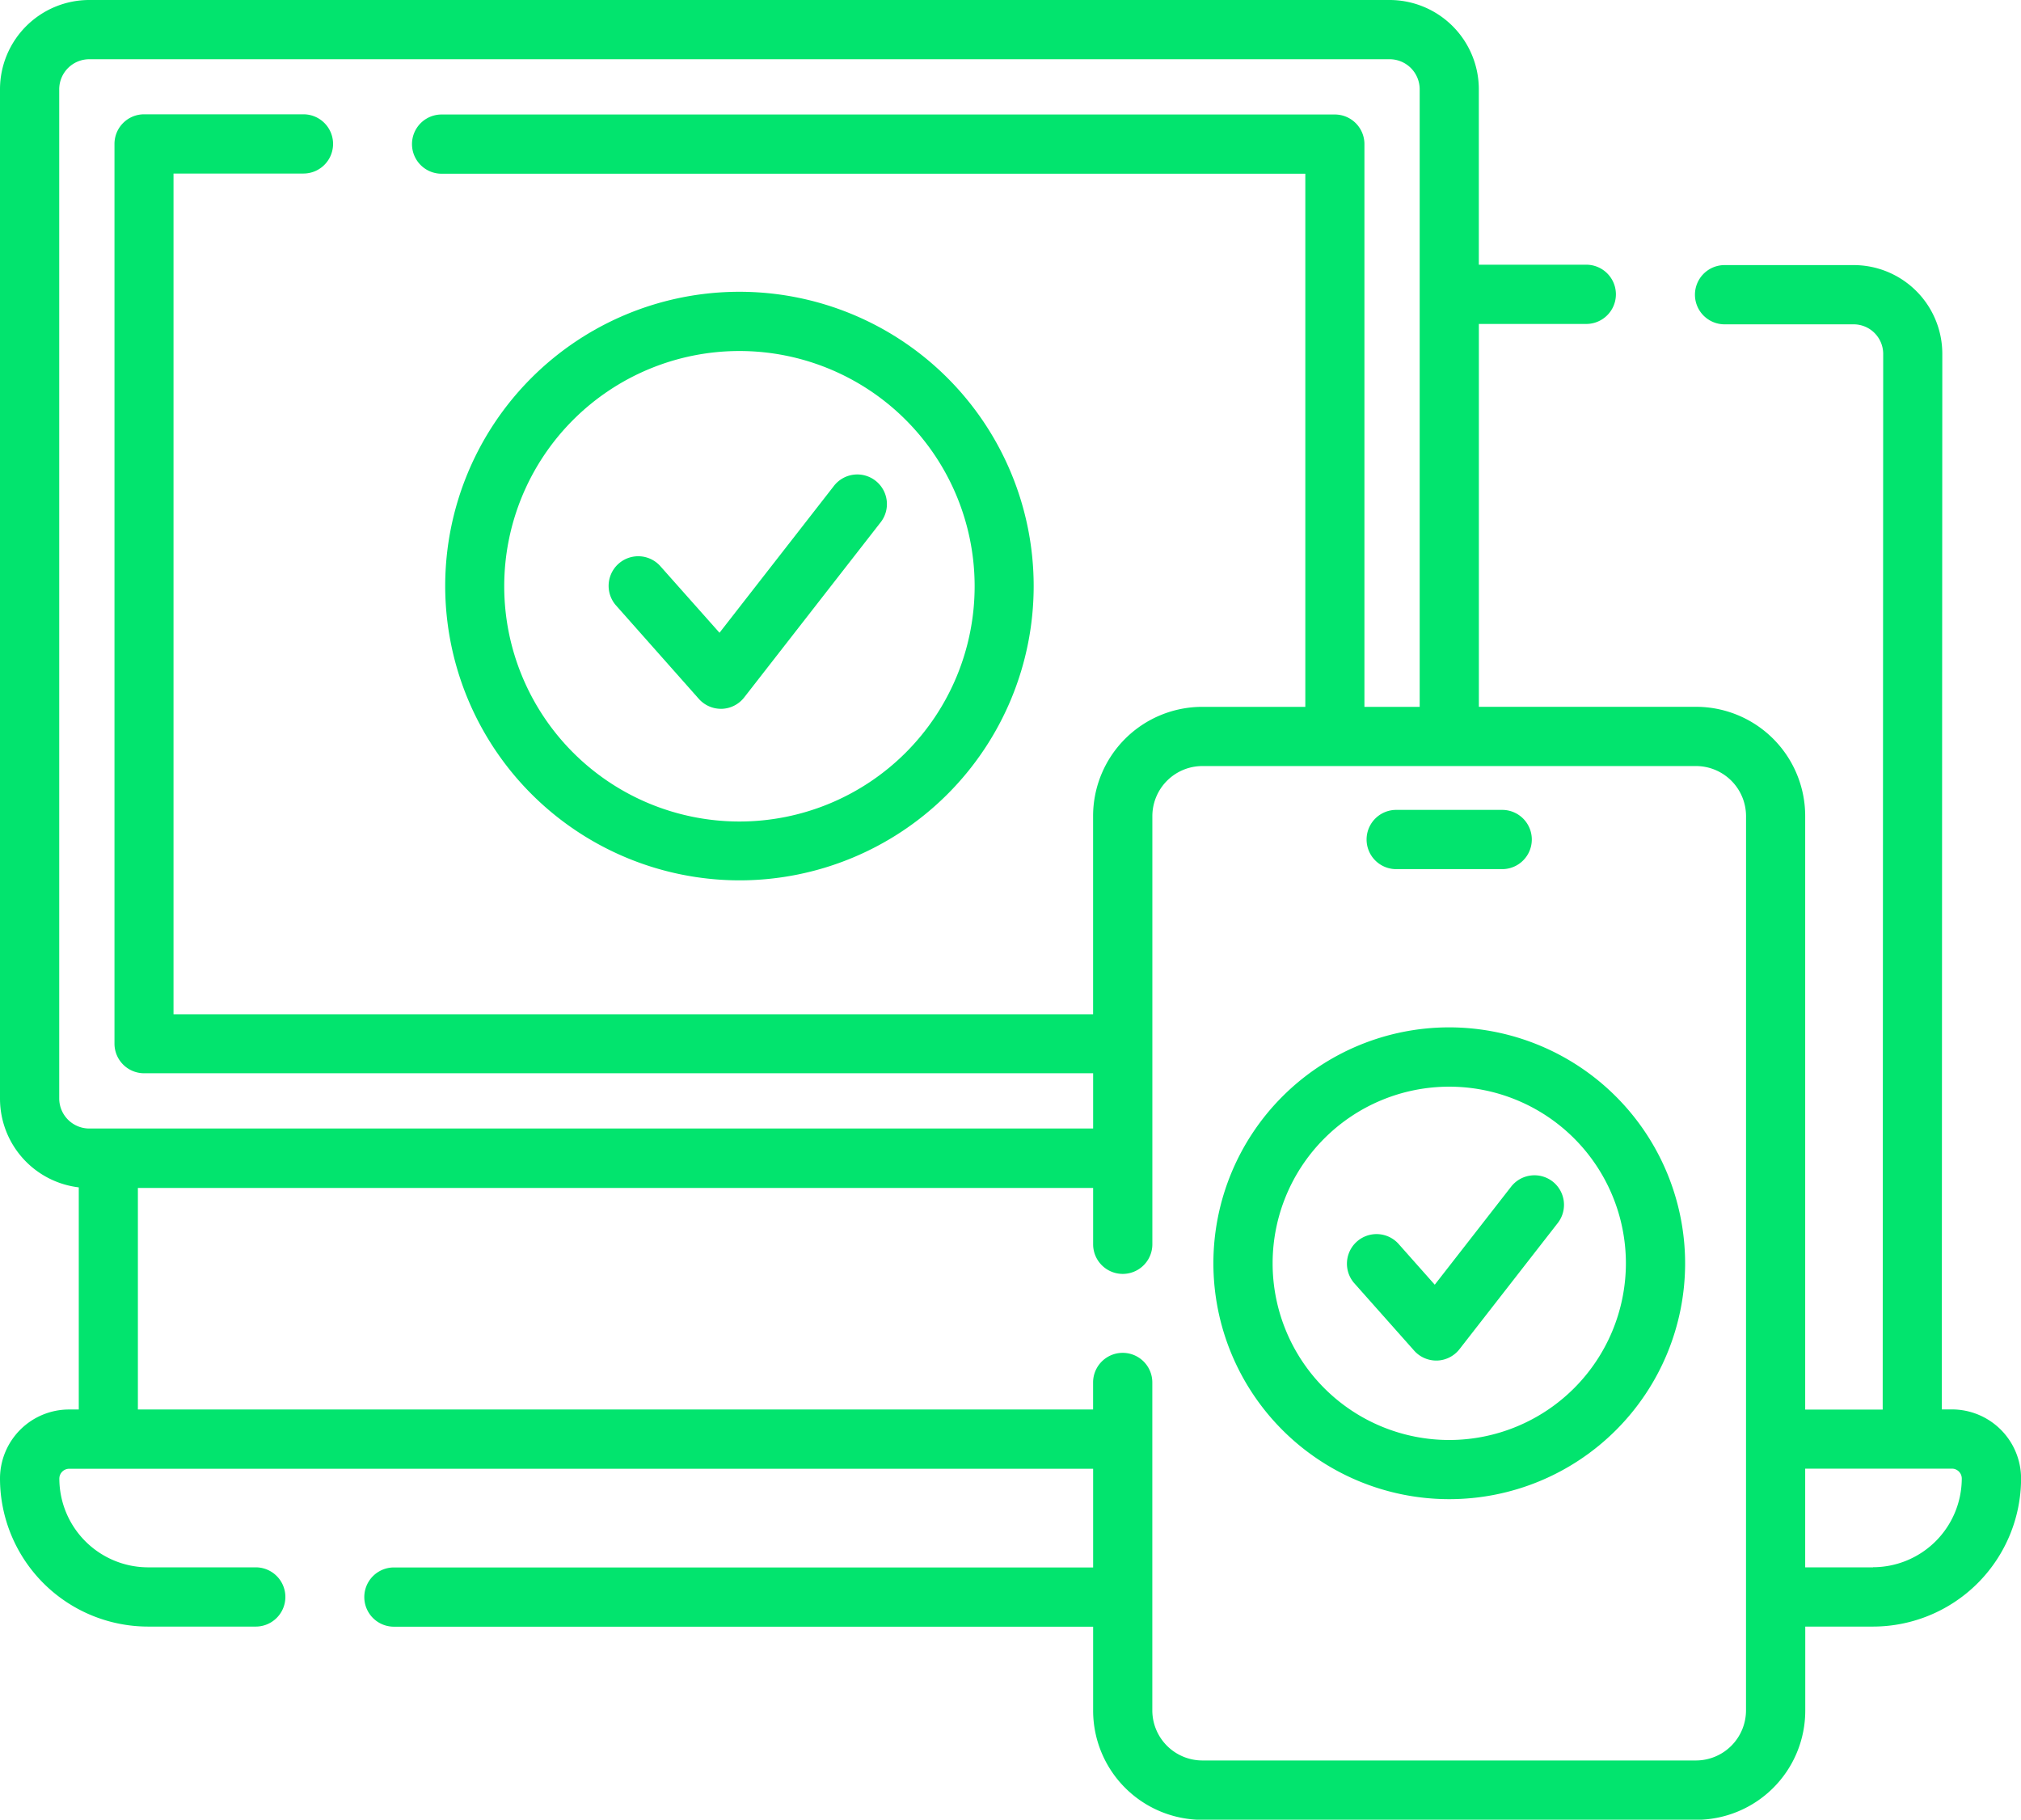 <svg id="Grupo_2107" data-name="Grupo 2107" xmlns="http://www.w3.org/2000/svg" xmlns:xlink="http://www.w3.org/1999/xlink" width="52.414" height="47.185" viewBox="0 0 52.414 47.185">
  <defs>
    <clipPath id="clip-path">
      <rect id="Retângulo_55" data-name="Retângulo 55" width="52.414" height="47.185" fill="#02e46e"/>
    </clipPath>
  </defs>
  <g id="Grupo_2106" data-name="Grupo 2106" clip-path="url(#clip-path)">
    <path id="Caminho_318" data-name="Caminho 318" d="M50.623,36.547H50.36l.013-27.373a2.3,2.3,0,0,0-2.3-2.3l-3.347,0h0a.768.768,0,0,0,0,1.536l3.347,0a.767.767,0,0,1,.767.767l-.013,27.374H46.817V21.158a2.832,2.832,0,0,0-2.829-2.83H38.354V8.4l2.786,0h0a.768.768,0,0,0,0-1.536l-2.787,0V2.315A2.317,2.317,0,0,0,36.039,0H2.315A2.317,2.317,0,0,0,0,2.315V28.489a2.318,2.318,0,0,0,2.043,2.3l0,5.76H1.791A1.792,1.792,0,0,0,0,38.339a3.843,3.843,0,0,0,3.839,3.839H6.633a.768.768,0,0,0,0-1.536H3.839a2.306,2.306,0,0,1-2.3-2.3.256.256,0,0,1,.256-.256H28.35v2.559H10.216a.768.768,0,0,0,0,1.536H28.35v2.178a2.833,2.833,0,0,0,2.83,2.83h12.81a2.832,2.832,0,0,0,2.829-2.83V42.178h1.758a3.843,3.843,0,0,0,3.839-3.839A1.794,1.794,0,0,0,50.623,36.547ZM1.536,28.489V2.315a.78.78,0,0,1,.779-.779H36.04a.78.78,0,0,1,.779.779V18.329H35.386V3.737a.768.768,0,0,0-.768-.768H11.453a.768.768,0,1,0,0,1.536h22.4V18.329H31.179a2.833,2.833,0,0,0-2.83,2.83V26.3H4.5V4.5H7.87a.768.768,0,0,0,0-1.536H3.737a.768.768,0,0,0-.768.768v23.33a.768.768,0,0,0,.768.768H28.35v1.433H2.315a.78.78,0,0,1-.779-.779M45.282,44.356a1.3,1.3,0,0,1-1.293,1.294H31.179a1.3,1.3,0,0,1-1.294-1.294V35.848a.768.768,0,1,0-1.536,0v.7H3.576l0-5.744H28.35v1.461a.768.768,0,1,0,1.536,0V21.158a1.3,1.3,0,0,1,1.294-1.294h12.81a1.3,1.3,0,0,1,1.293,1.294Zm3.293-3.713H46.817V38.083h3.805a.256.256,0,0,1,.256.256,2.306,2.306,0,0,1-2.3,2.3" fill="#02e46e"/>
    <path id="Caminho_319" data-name="Caminho 319" d="M120.418,89.171a7.631,7.631,0,1,0-7.631-7.631A7.64,7.64,0,0,0,120.418,89.171Zm0-13.726a6.1,6.1,0,1,1-6.1,6.1,6.1,6.1,0,0,1,6.1-6.1" transform="translate(-101.241 -66.343)" fill="#02e46e"/>
    <path id="Caminho_320" data-name="Caminho 320" d="M156.439,126.18a.768.768,0,0,0,.574.258h.025a.767.767,0,0,0,.581-.3l3.523-4.521a.768.768,0,1,0-1.211-.944l-2.956,3.793-1.544-1.738a.768.768,0,0,0-1.148,1.02Z" transform="translate(-138.315 -108.058)" fill="#02e46e"/>
    <path id="Caminho_321" data-name="Caminho 321" d="M346.974,206.686h2.749a.768.768,0,0,0,0-1.536h-2.749a.768.768,0,1,0,0,1.536" transform="translate(-310.764 -184.149)" fill="#02e46e"/>
    <path id="Caminho_322" data-name="Caminho 322" d="M313.5,260.232a6.117,6.117,0,1,0,6.117,6.117,6.124,6.124,0,0,0-6.117-6.117m0,10.7a4.581,4.581,0,1,1,4.581-4.581,4.586,4.586,0,0,1-4.581,4.581" transform="translate(-275.914 -233.592)" fill="#02e46e"/>
    <path id="Caminho_323" data-name="Caminho 323" d="M346.482,297.857a.768.768,0,0,0-1.078.134l-1.98,2.541-.946-1.066a.768.768,0,0,0-1.148,1.02l1.559,1.755a.768.768,0,0,0,.574.258h.025a.768.768,0,0,0,.581-.3l2.547-3.269A.768.768,0,0,0,346.482,297.857Z" transform="translate(-306.214 -267.219)" fill="#02e46e"/>
  </g>
</svg>
